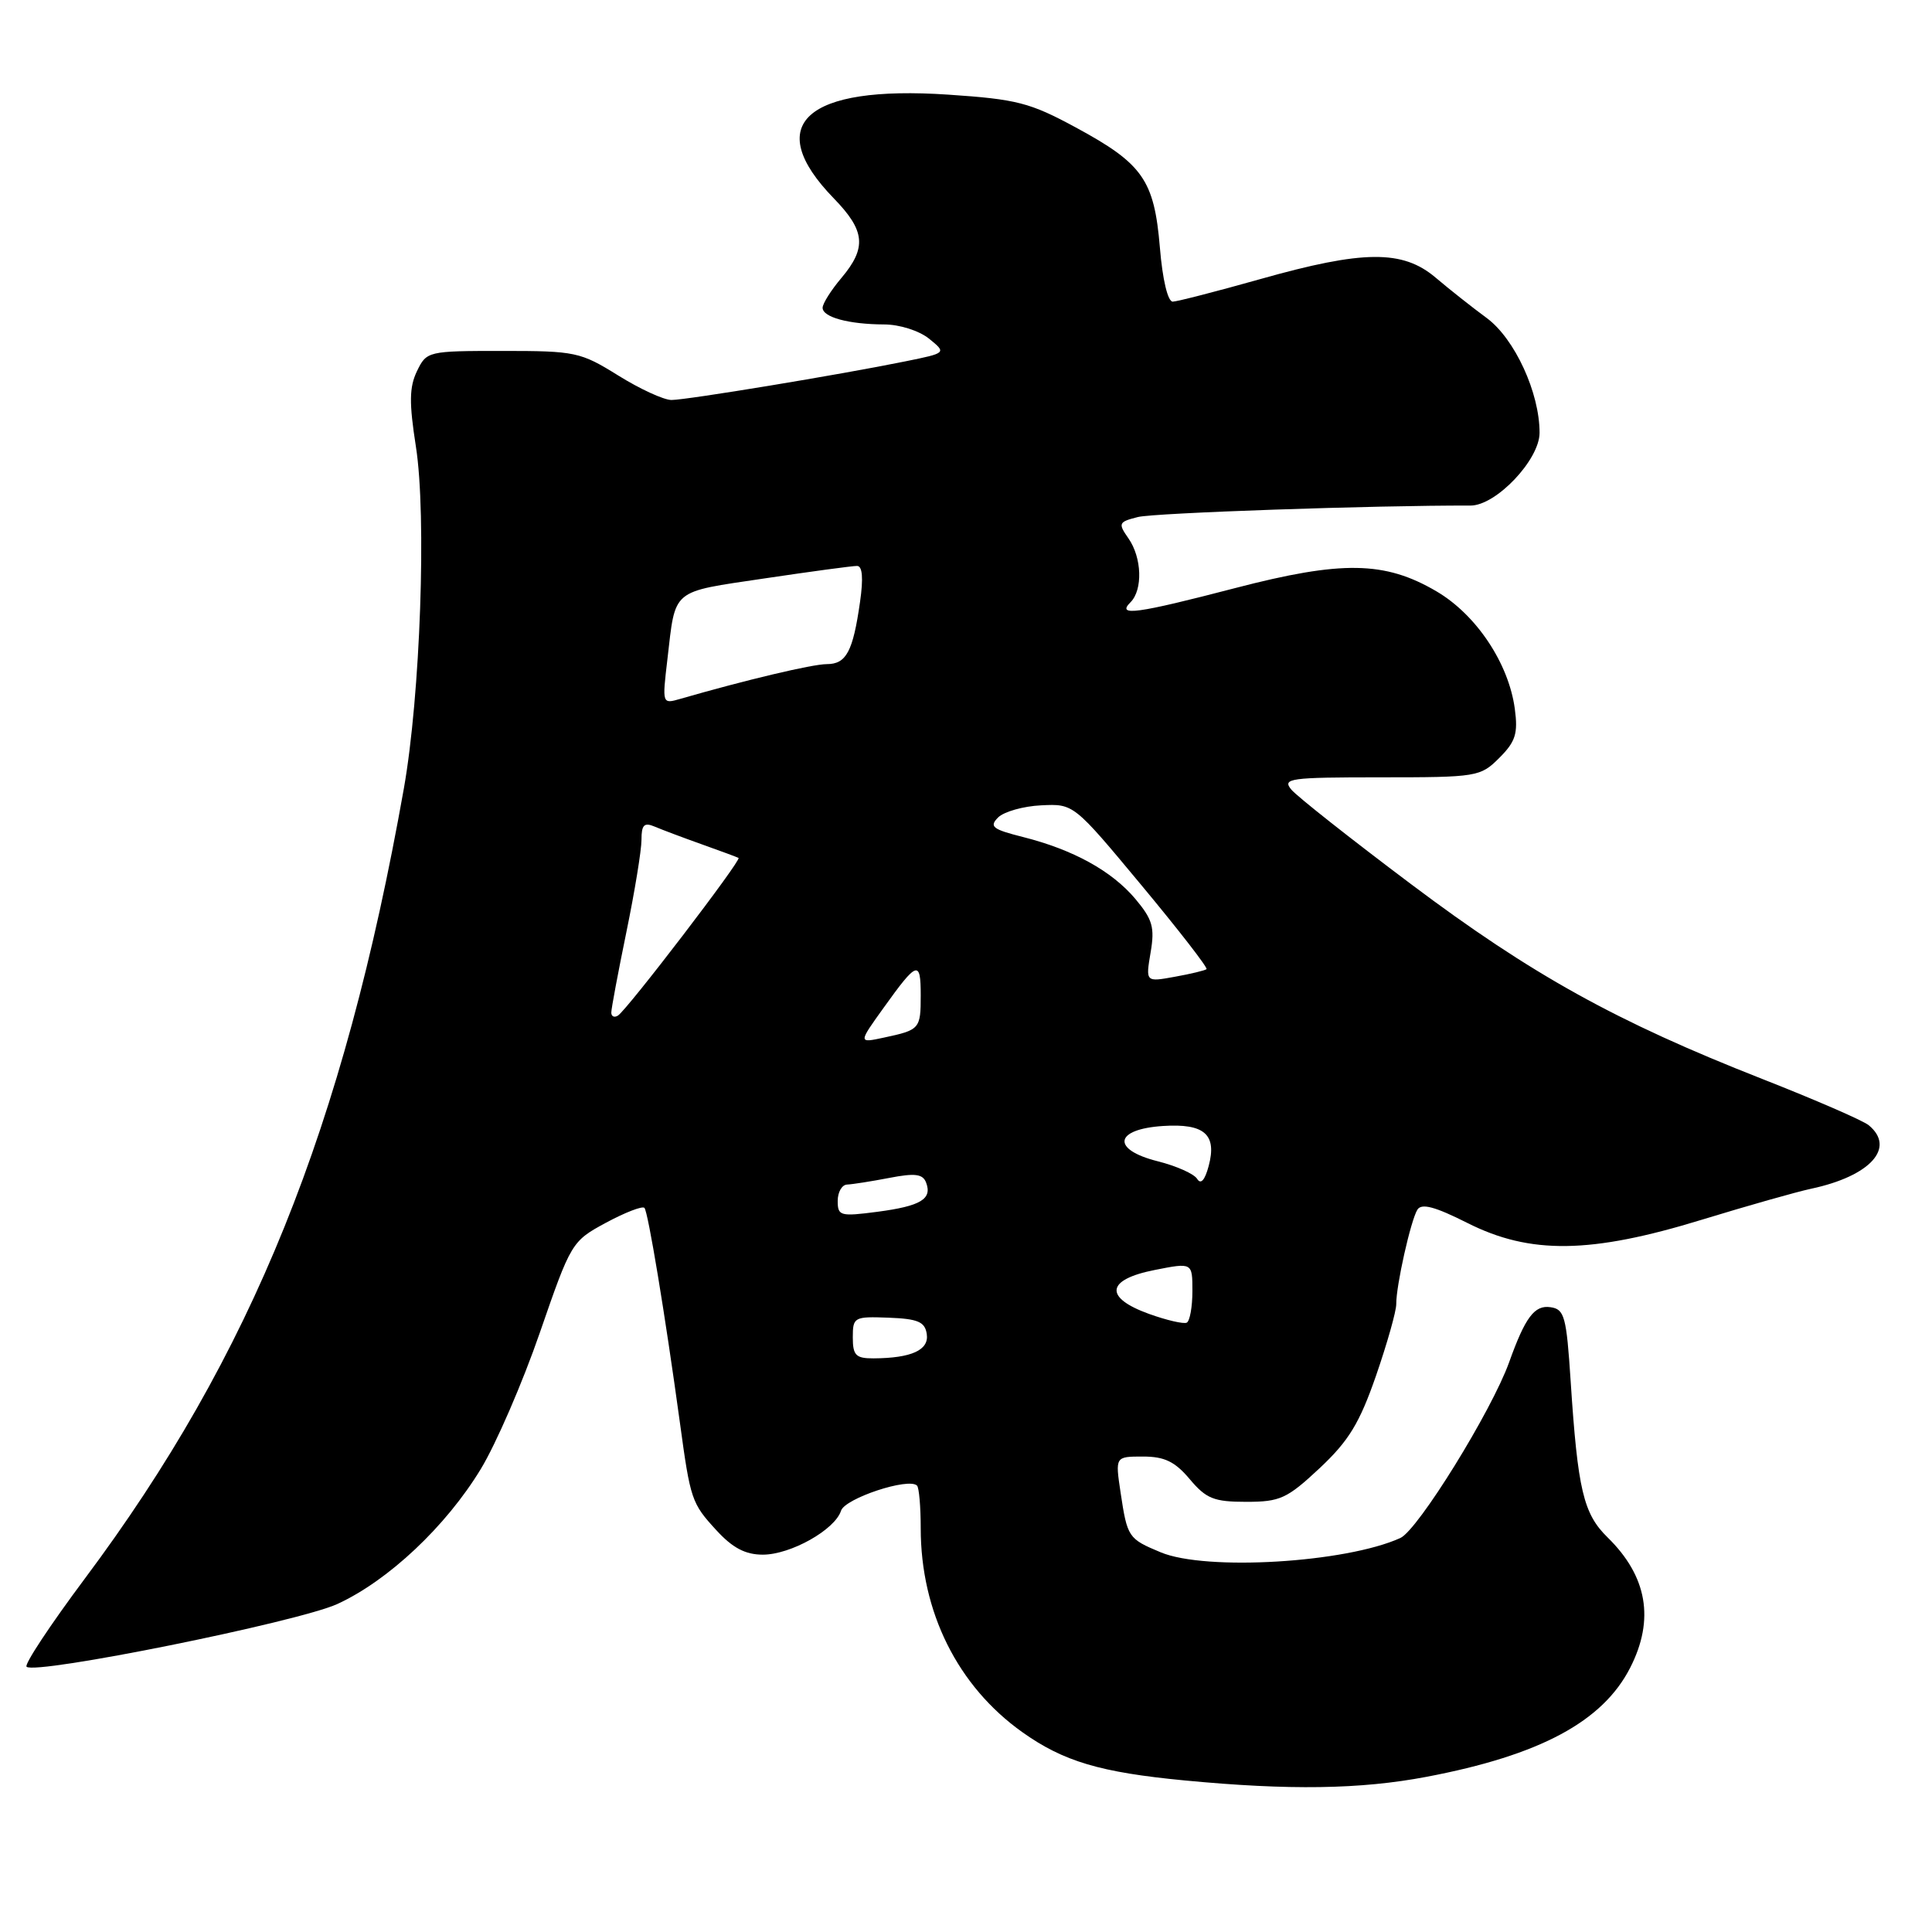 <?xml version="1.0" encoding="UTF-8" standalone="no"?>
<!DOCTYPE svg PUBLIC "-//W3C//DTD SVG 1.1//EN" "http://www.w3.org/Graphics/SVG/1.1/DTD/svg11.dtd" >
<svg xmlns="http://www.w3.org/2000/svg" xmlns:xlink="http://www.w3.org/1999/xlink" version="1.1" viewBox="0 0 256 256">
 <g >
 <path fill="currentColor"
d=" M 189.01 235.44 C 204.04 232.59 212.36 228.13 216.01 220.98 C 219.27 214.59 218.27 208.86 213.01 203.71 C 209.81 200.58 209.06 197.42 208.12 183.01 C 207.56 174.41 207.30 173.47 205.44 173.21 C 203.33 172.90 202.10 174.55 199.97 180.50 C 197.65 186.96 187.90 202.72 185.56 203.79 C 178.34 207.08 159.78 208.19 153.80 205.69 C 149.49 203.89 149.38 203.72 148.48 197.75 C 147.77 193.00 147.77 193.00 151.45 193.00 C 154.31 193.00 155.69 193.67 157.65 196.00 C 159.83 198.59 160.85 199.00 165.13 199.00 C 169.62 199.00 170.54 198.58 174.86 194.54 C 178.72 190.92 180.14 188.59 182.33 182.29 C 183.81 178.00 185.02 173.73 185.01 172.80 C 184.99 170.35 186.93 161.72 187.81 160.29 C 188.36 159.41 190.13 159.88 194.42 162.04 C 202.75 166.25 210.77 166.14 225.50 161.62 C 231.55 159.77 238.07 157.92 240.00 157.51 C 247.82 155.84 251.22 152.09 247.63 149.11 C 246.88 148.48 240.51 145.72 233.49 142.96 C 214.14 135.36 202.94 129.15 186.98 117.16 C 178.99 111.16 171.85 105.52 171.11 104.63 C 169.87 103.14 170.87 103.00 182.92 103.00 C 195.74 103.00 196.16 102.93 198.67 100.42 C 200.82 98.27 201.16 97.20 200.72 93.92 C 199.91 87.89 195.61 81.44 190.33 78.35 C 183.50 74.34 177.79 74.25 163.68 77.92 C 150.58 81.33 147.90 81.70 149.80 79.80 C 151.45 78.15 151.31 73.88 149.52 71.33 C 148.13 69.34 148.21 69.16 150.77 68.51 C 152.91 67.96 182.20 66.95 194.85 66.99 C 198.23 67.00 204.00 60.92 204.00 57.35 C 204.01 52.05 200.71 44.88 197.00 42.14 C 195.08 40.73 192.02 38.31 190.22 36.78 C 185.85 33.08 180.63 33.13 167.00 36.98 C 161.22 38.61 156.00 39.95 155.40 39.97 C 154.74 39.99 154.04 37.05 153.69 32.79 C 152.94 23.85 151.43 21.69 142.55 16.89 C 136.47 13.60 134.75 13.15 125.64 12.54 C 106.71 11.27 100.96 16.48 110.47 26.27 C 114.65 30.57 114.87 32.81 111.50 36.82 C 110.12 38.45 109.00 40.23 109.00 40.78 C 109.00 42.03 112.45 42.97 117.14 42.99 C 119.20 42.99 121.79 43.82 123.11 44.88 C 125.43 46.77 125.43 46.77 119.97 47.88 C 111.29 49.65 90.98 53.00 88.97 53.00 C 87.96 53.00 84.78 51.54 81.91 49.75 C 76.91 46.64 76.23 46.50 66.61 46.50 C 56.68 46.50 56.53 46.54 55.25 49.18 C 54.23 51.31 54.20 53.36 55.11 59.18 C 56.54 68.32 55.70 92.14 53.51 104.50 C 45.52 149.47 33.37 179.57 11.22 209.20 C 6.67 215.30 3.20 220.54 3.52 220.85 C 4.63 221.96 39.47 214.93 44.70 212.54 C 51.45 209.44 59.09 202.26 63.71 194.65 C 65.72 191.34 69.25 183.20 71.54 176.56 C 75.66 164.64 75.76 164.47 80.29 162.02 C 82.82 160.66 85.11 159.77 85.39 160.05 C 85.87 160.54 88.12 174.11 90.09 188.50 C 91.48 198.72 91.64 199.19 94.91 202.75 C 97.07 205.11 98.76 206.00 101.08 206.00 C 104.76 206.00 110.64 202.70 111.44 200.18 C 111.96 198.54 120.41 195.74 121.51 196.85 C 121.78 197.11 122.00 199.65 122.00 202.49 C 122.00 213.60 126.90 223.43 135.46 229.52 C 140.92 233.40 145.78 234.85 157.00 235.92 C 170.84 237.24 180.27 237.10 189.01 235.44 Z  M 113.00 177.21 C 113.00 174.52 113.17 174.43 117.75 174.60 C 121.64 174.75 122.56 175.15 122.80 176.76 C 123.13 178.89 120.78 179.96 115.75 179.99 C 113.40 180.00 113.00 179.59 113.00 177.21 Z  M 152.25 174.10 C 146.25 171.93 146.56 169.55 153.00 168.28 C 158.00 167.29 158.00 167.29 158.00 171.08 C 158.00 173.17 157.66 175.05 157.25 175.26 C 156.84 175.46 154.59 174.94 152.25 174.10 Z  M 111.00 159.13 C 111.00 157.96 111.56 156.98 112.25 156.96 C 112.94 156.93 115.45 156.54 117.83 156.08 C 121.24 155.42 122.27 155.55 122.71 156.69 C 123.55 158.88 122.01 159.81 116.25 160.57 C 111.34 161.21 111.00 161.12 111.00 159.13 Z  M 158.63 156.21 C 158.22 155.54 155.86 154.49 153.39 153.87 C 147.23 152.32 147.64 149.62 154.10 149.20 C 159.60 148.84 161.28 150.32 160.15 154.52 C 159.65 156.39 159.11 156.99 158.63 156.21 Z  M 117.09 133.53 C 121.54 127.32 122.00 127.17 122.00 131.88 C 122.00 136.34 121.89 136.47 117.11 137.49 C 113.72 138.22 113.72 138.22 117.09 133.53 Z  M 81.00 134.17 C 81.00 133.65 81.90 128.85 83.00 123.50 C 84.10 118.15 85.00 112.66 85.00 111.28 C 85.00 109.29 85.35 108.94 86.75 109.53 C 87.71 109.94 90.53 111.00 93.00 111.88 C 95.47 112.76 97.66 113.57 97.86 113.68 C 98.30 113.93 83.08 133.83 81.88 134.57 C 81.40 134.87 81.00 134.69 81.00 134.17 Z  M 152.46 126.21 C 153.03 122.88 152.72 121.83 150.44 119.11 C 147.31 115.40 142.21 112.59 135.56 110.91 C 131.51 109.89 131.05 109.53 132.25 108.32 C 133.03 107.55 135.60 106.82 137.97 106.71 C 142.27 106.50 142.27 106.50 151.25 117.30 C 156.19 123.24 160.07 128.24 159.87 128.42 C 159.67 128.59 157.77 129.05 155.65 129.43 C 151.80 130.13 151.80 130.13 152.46 126.21 Z  M 88.43 87.40 C 89.54 77.90 88.81 78.51 101.26 76.65 C 107.44 75.73 112.98 74.98 113.57 74.99 C 114.28 75.00 114.41 76.62 113.96 79.75 C 113.02 86.34 112.14 88.00 109.55 88.00 C 107.65 88.00 98.78 90.11 90.12 92.61 C 87.74 93.30 87.74 93.27 88.43 87.40 Z "/>
</g>
</svg>